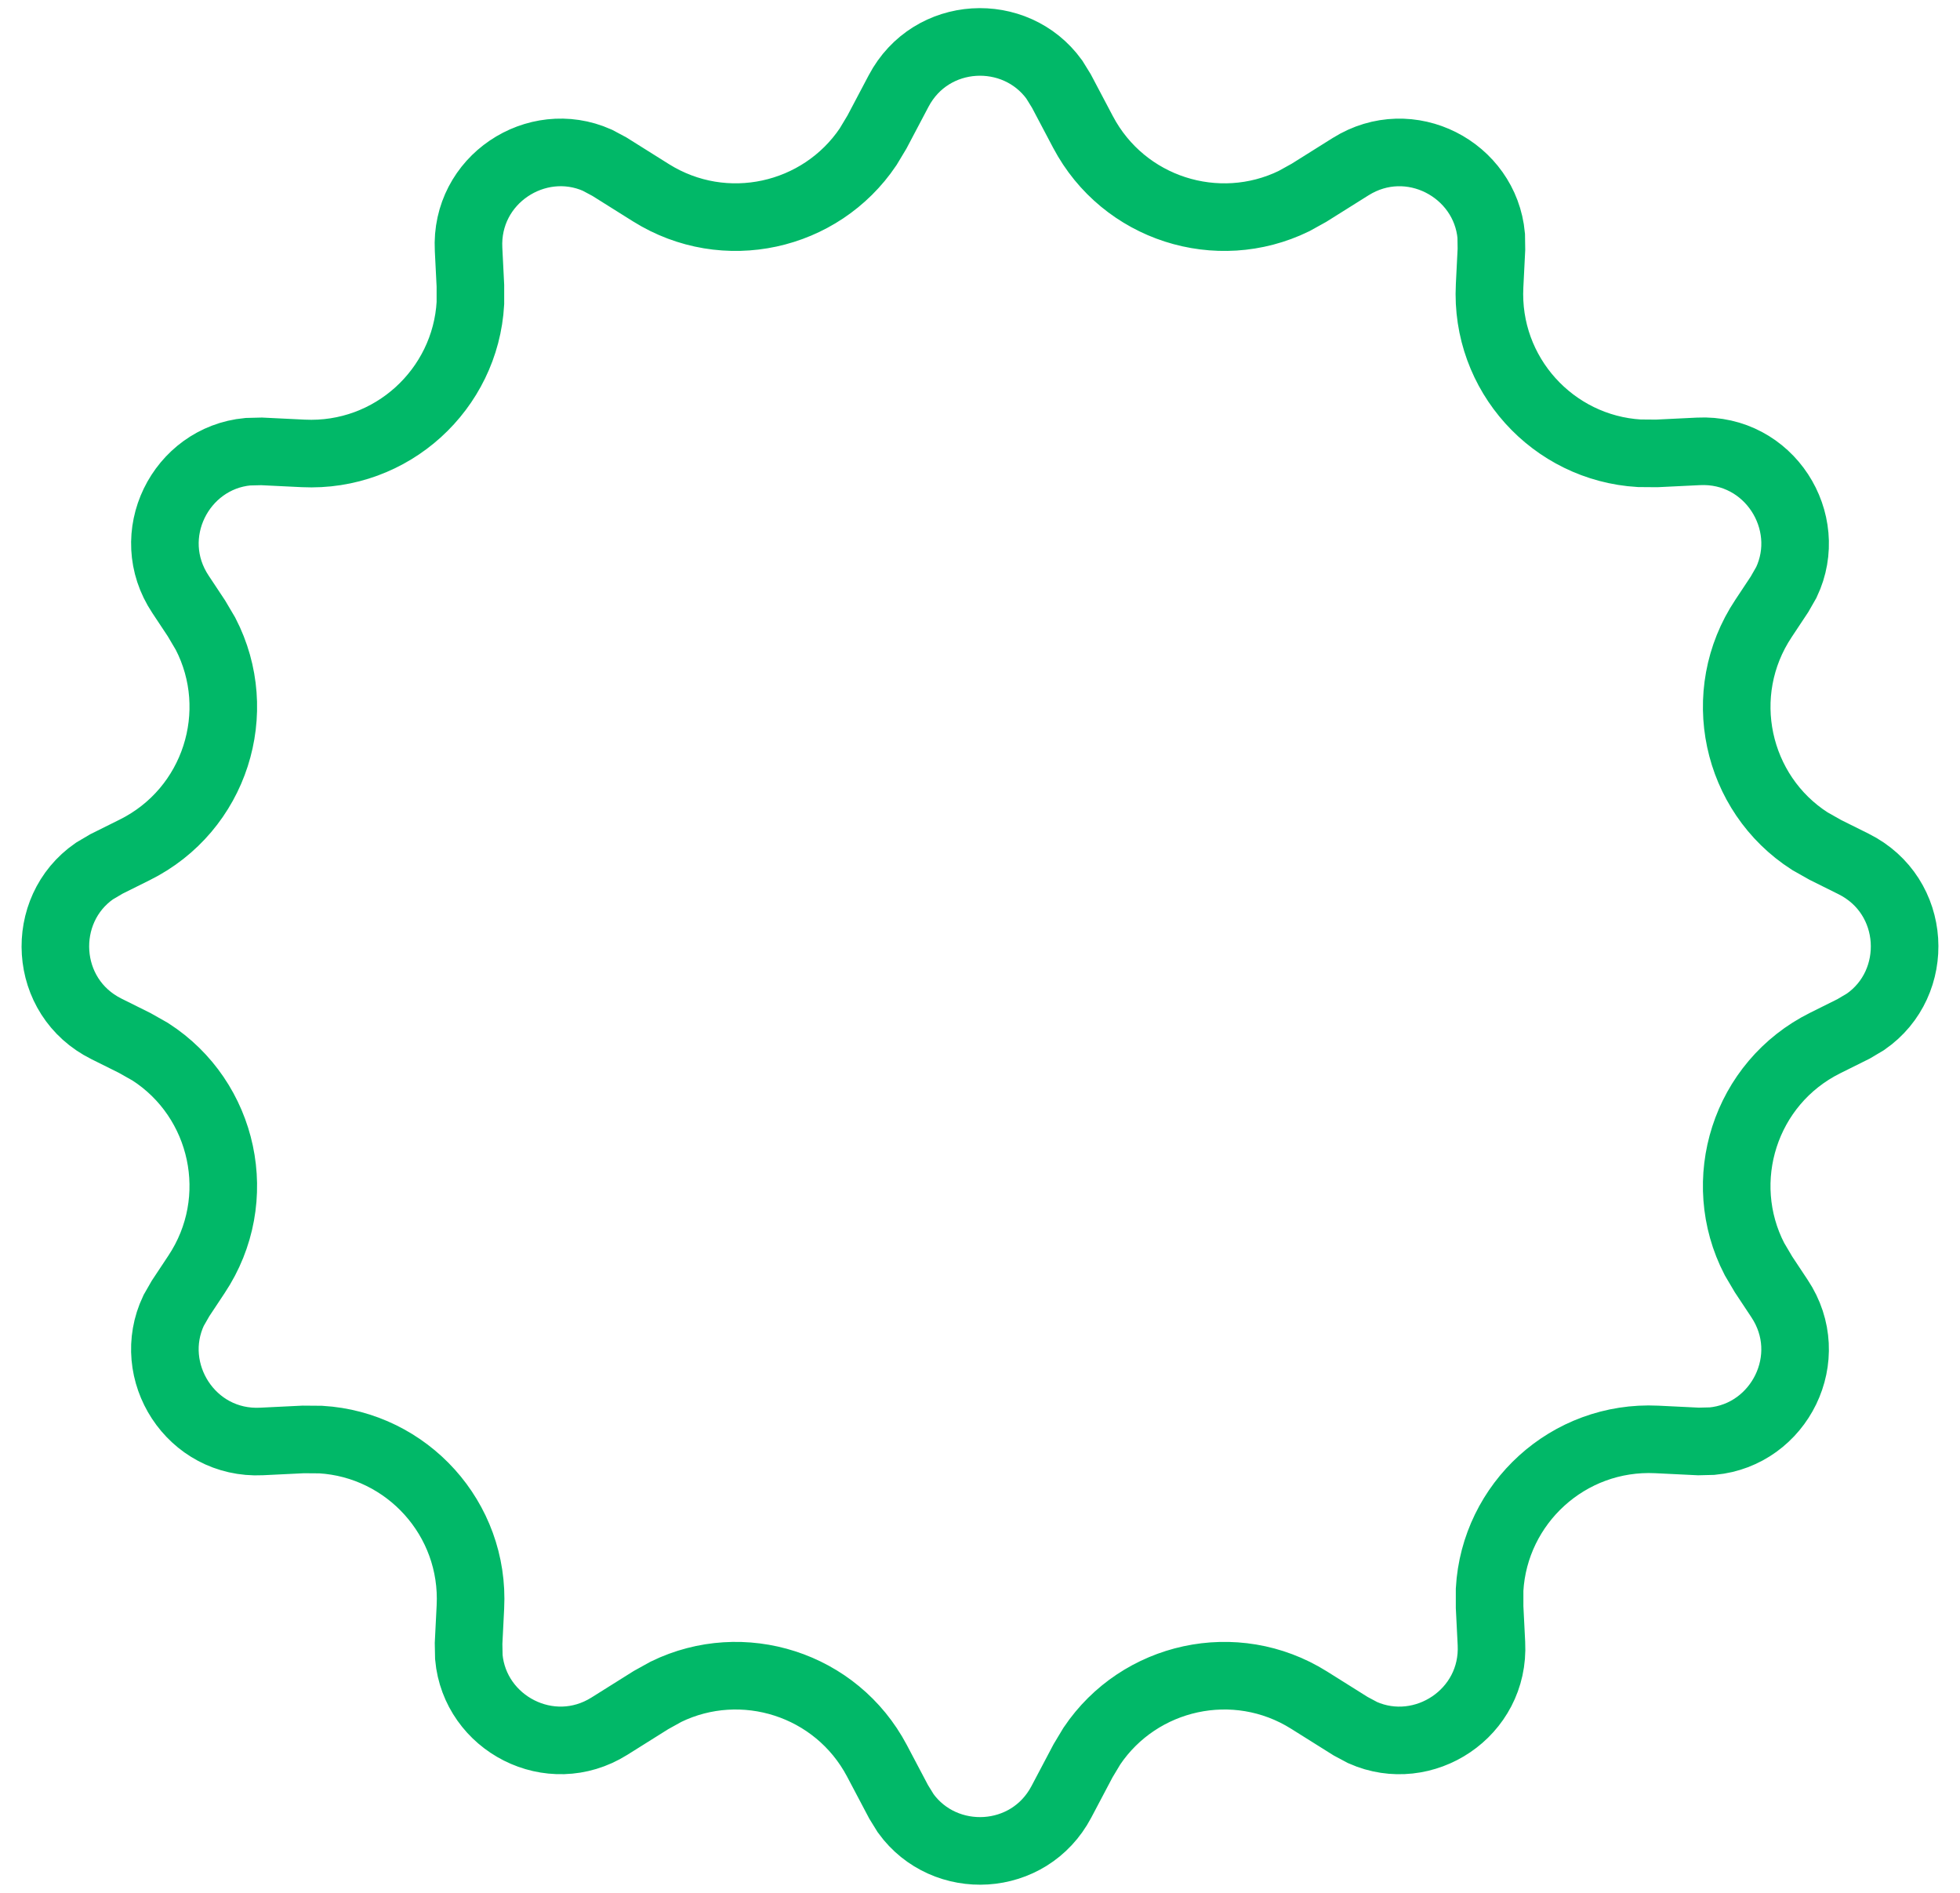 <svg width="29" height="28" viewBox="0 0 29 28" fill="none" xmlns="http://www.w3.org/2000/svg">
<path id="Star 6" d="M13.296 1.346C13.775 0.439 15.023 0.382 15.599 1.176L15.704 1.346L16.025 1.954C16.627 3.091 18.015 3.525 19.145 2.975L19.367 2.852L19.984 2.465C20.86 1.917 21.974 2.505 22.064 3.487L22.067 3.689L22.04 4.227C21.973 5.535 22.978 6.629 24.254 6.705L24.513 6.707L25.13 6.677C26.176 6.626 26.859 7.712 26.431 8.614L26.329 8.792L26.093 9.148C25.354 10.258 25.684 11.74 26.777 12.442L27.007 12.572L27.425 12.78C28.369 13.25 28.429 14.543 27.602 15.115L27.425 15.22L27.007 15.428C25.813 16.021 25.361 17.471 25.959 18.625L26.093 18.852L26.329 19.208C26.91 20.08 26.329 21.224 25.334 21.318L25.13 21.323L24.513 21.293C23.204 21.23 22.112 22.239 22.04 23.515V23.773L22.067 24.311C22.12 25.342 21.064 26.03 20.162 25.63L19.984 25.535L19.367 25.148C18.277 24.466 16.858 24.786 16.156 25.828L16.025 26.046L15.704 26.654C15.225 27.561 13.977 27.618 13.401 26.824L13.296 26.654L12.975 26.046C12.373 24.909 10.985 24.475 9.855 25.025L9.633 25.148L9.016 25.535C8.14 26.083 7.026 25.495 6.937 24.513L6.933 24.311L6.96 23.773C7.027 22.465 6.022 21.371 4.746 21.295L4.487 21.293L3.87 21.323C2.824 21.374 2.141 20.288 2.569 19.386L2.671 19.208L2.907 18.852C3.646 17.742 3.316 16.26 2.223 15.558L1.993 15.428L1.575 15.22C0.631 14.75 0.571 13.457 1.397 12.885L1.575 12.78L1.993 12.572C3.187 11.979 3.639 10.529 3.041 9.375L2.907 9.148L2.671 8.792C2.09 7.92 2.671 6.776 3.666 6.682L3.87 6.677L4.487 6.707C5.796 6.77 6.888 5.761 6.96 4.485V4.227L6.933 3.689C6.88 2.658 7.936 1.97 8.838 2.37L9.016 2.465L9.633 2.852C10.723 3.534 12.142 3.214 12.844 2.172L12.975 1.954L13.296 1.346Z" stroke="#01B868"/>
</svg>
